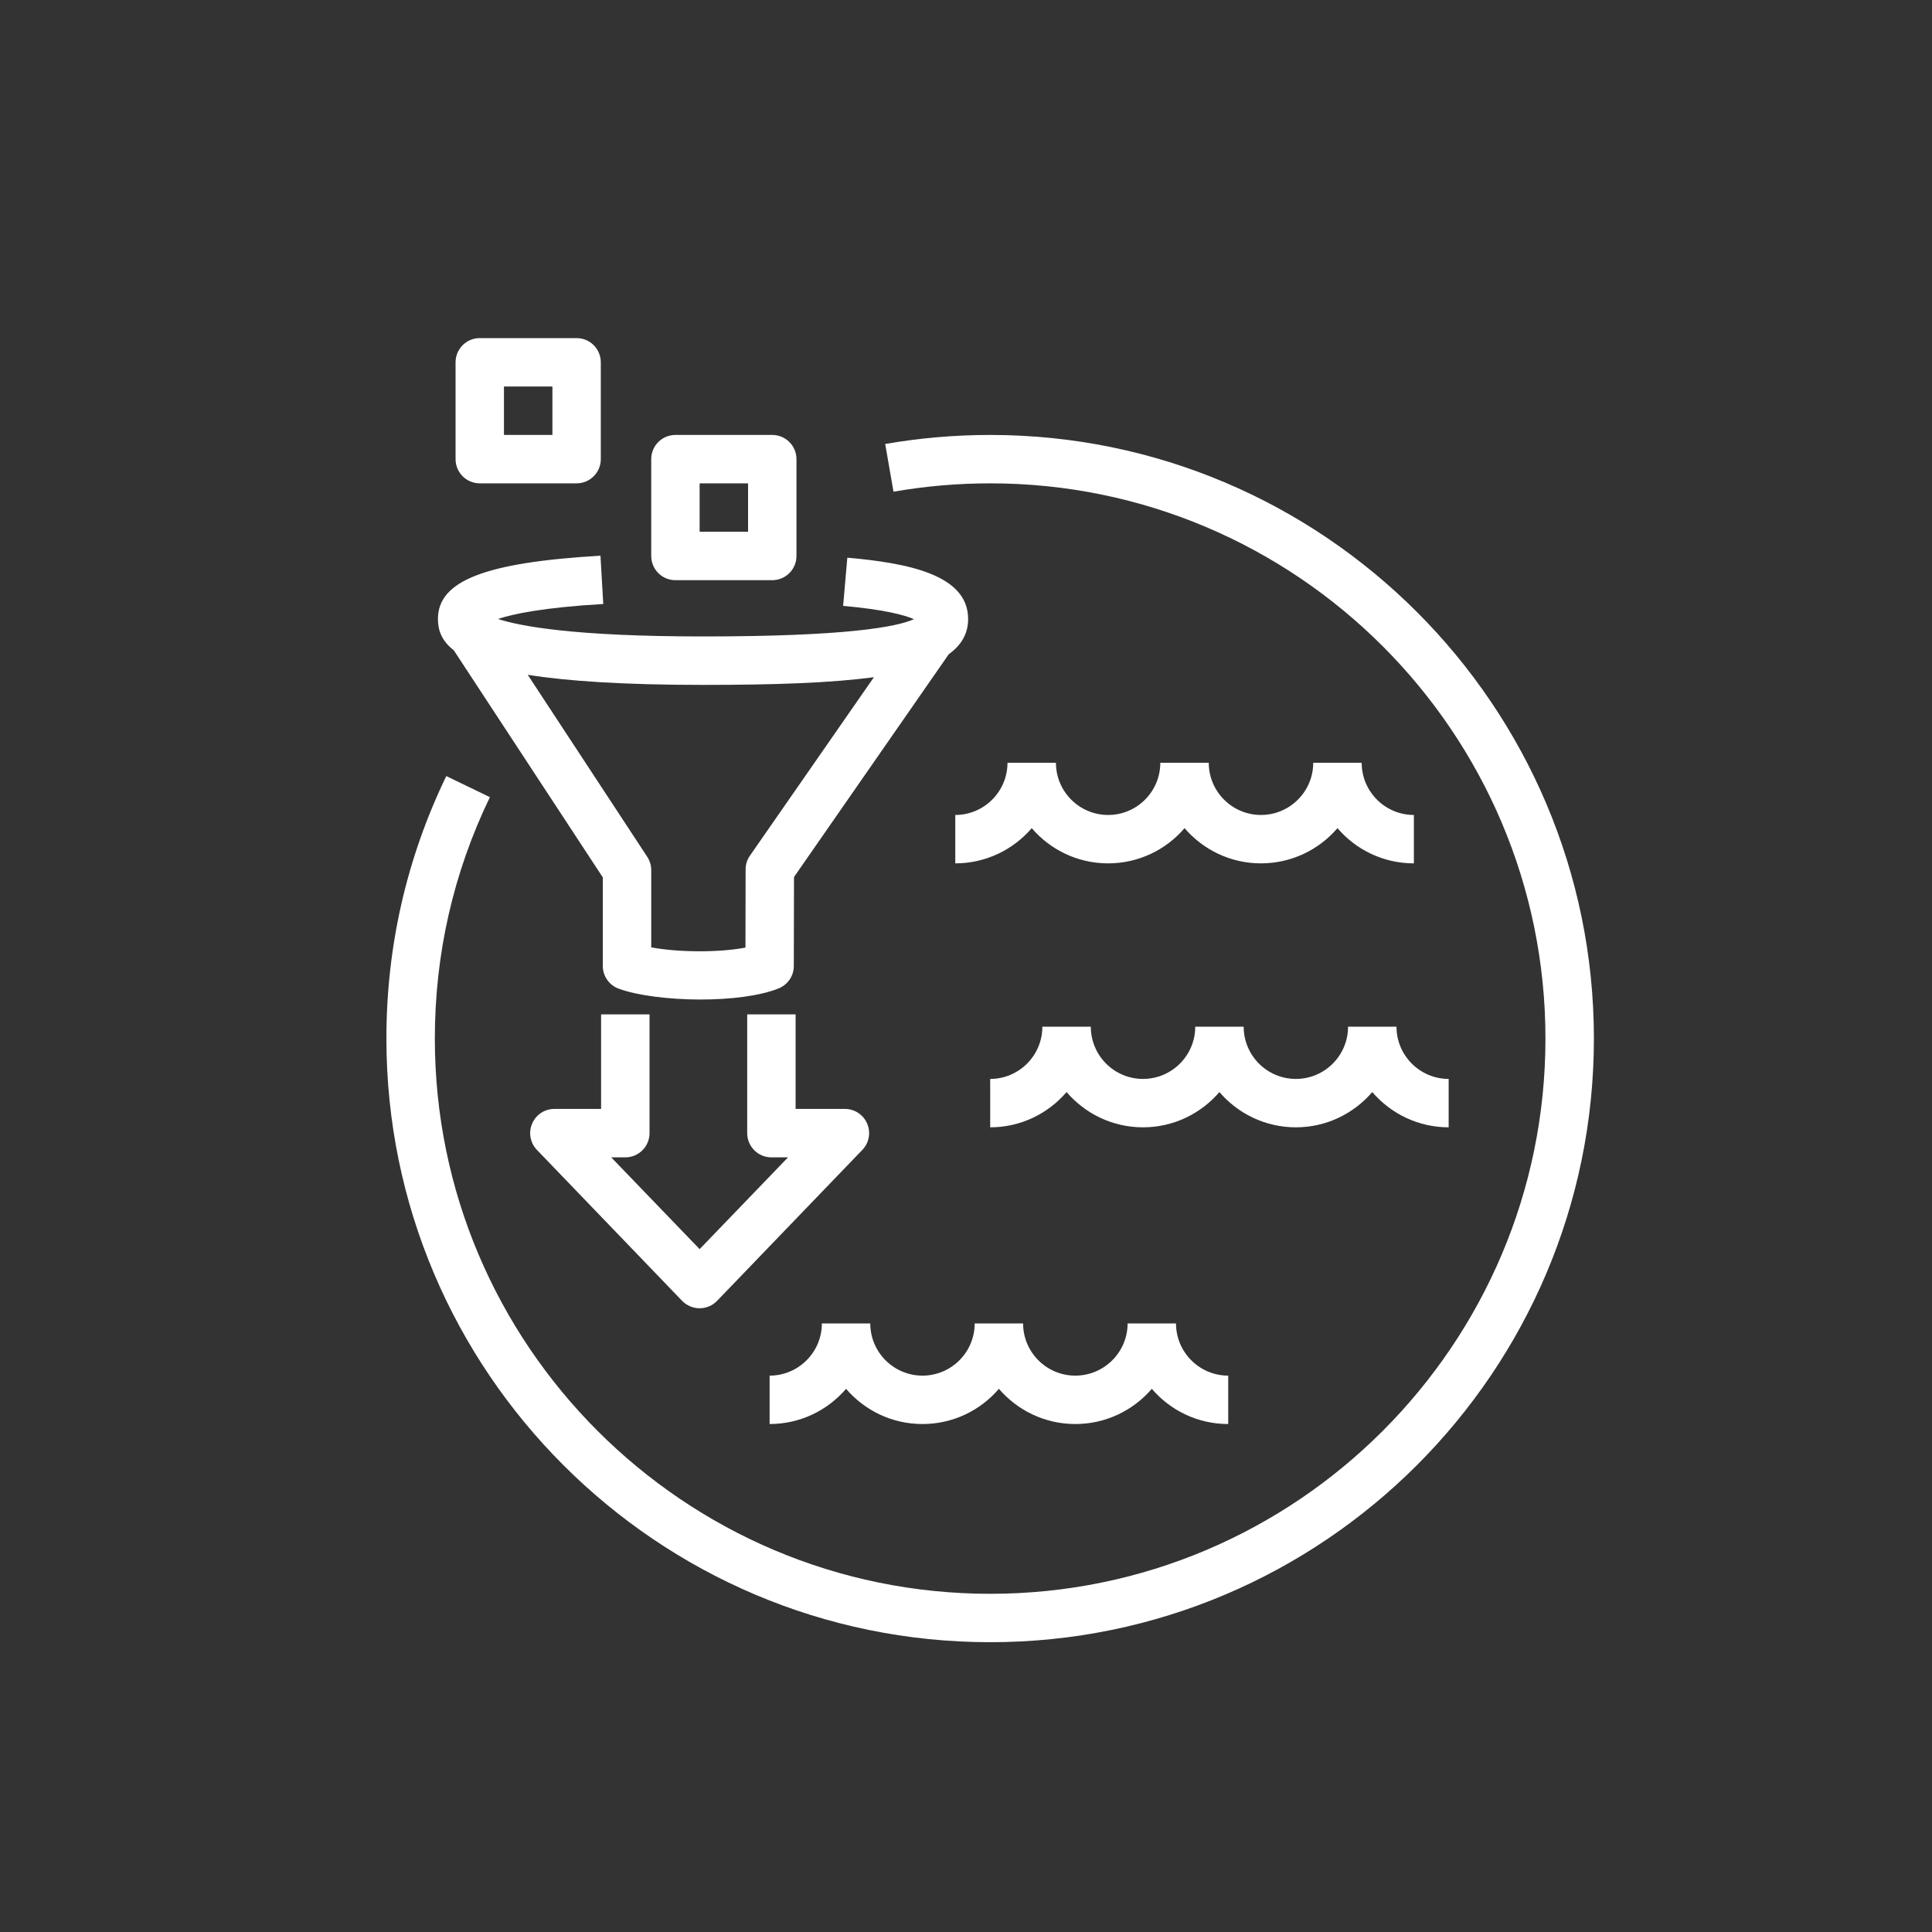 <svg width="40" height="40"  viewBox="0 0 40 40" xmlns="http://www.w3.org/2000/svg"><rect x="0" y="0" width="40" height="40" fill="#333333" stroke="none"/>  <g id="Icon-Architecture/32/Arch_AWS-Lake-Formation_32" stroke="none" stroke-width="1" fill="none" fill-rule="evenodd">  <path d="M14.556,14.18 C12.9,14.18 11.743,14.101 10.926,13.971 L13.401,17.74 C13.454,17.822 13.483,17.917 13.483,18.016 L13.483,19.614 C14.048,19.72 14.891,19.723 15.434,19.619 L15.437,18 C15.437,17.897 15.468,17.798 15.527,17.715 L18.094,14.02 C17.209,14.14 16.039,14.18 14.556,14.18 L14.556,14.18 Z M9.067,12.815 C9.067,12.024 10.042,11.645 12.432,11.505 L12.49,12.505 C11.247,12.577 10.62,12.712 10.311,12.815 C10.758,12.962 11.872,13.177 14.556,13.177 C17.511,13.177 18.563,12.982 18.923,12.819 C18.737,12.738 18.329,12.622 17.456,12.544 L17.543,11.546 C18.78,11.656 20.044,11.892 20.044,12.815 C20.044,13.12 19.904,13.357 19.644,13.544 L16.439,18.158 L16.435,20 C16.435,20.204 16.311,20.387 16.121,20.464 C15.725,20.623 15.115,20.694 14.504,20.694 C13.851,20.694 13.197,20.612 12.808,20.469 C12.612,20.397 12.48,20.209 12.48,19.999 L12.48,18.165 L9.395,13.463 C9.139,13.266 9.067,13.043 9.067,12.815 L9.067,12.815 Z M28.411,22.61 C28.794,23.056 29.362,23.34 29.993,23.34 L29.993,22.338 C29.398,22.338 28.913,21.853 28.913,21.257 L27.91,21.257 C27.91,21.853 27.426,22.338 26.829,22.338 C26.233,22.338 25.749,21.853 25.749,21.257 L24.746,21.257 C24.746,21.853 24.261,22.338 23.664,22.338 C23.068,22.338 22.584,21.853 22.584,21.257 L21.581,21.257 C21.581,21.853 21.096,22.338 20.501,22.338 L20.501,23.34 C21.133,23.34 21.7,23.056 22.082,22.61 C22.465,23.056 23.032,23.34 23.664,23.34 C24.297,23.34 24.864,23.056 25.247,22.61 C25.629,23.056 26.197,23.34 26.829,23.34 C27.462,23.34 28.028,23.056 28.411,22.61 L28.411,22.61 Z M28.192,15.792 L27.189,15.792 C27.189,16.388 26.703,16.873 26.107,16.873 C25.511,16.873 25.026,16.388 25.026,15.792 L24.023,15.792 C24.023,16.388 23.539,16.873 22.943,16.873 C22.346,16.873 21.862,16.388 21.862,15.792 L20.859,15.792 C20.859,16.388 20.374,16.873 19.778,16.873 L19.778,17.875 C20.41,17.875 20.978,17.592 21.361,17.146 C21.743,17.592 22.31,17.875 22.943,17.875 C23.575,17.875 24.143,17.592 24.525,17.146 C24.908,17.592 25.475,17.875 26.107,17.875 C26.739,17.875 27.308,17.592 27.691,17.146 C28.072,17.592 28.64,17.875 29.273,17.875 L29.273,16.873 C28.676,16.873 28.192,16.388 28.192,15.792 L28.192,15.792 Z M19.099,29.483 C19.732,29.483 20.299,29.2 20.681,28.754 C21.064,29.2 21.631,29.483 22.263,29.483 C22.896,29.483 23.464,29.2 23.847,28.754 C24.228,29.2 24.796,29.483 25.429,29.483 L25.429,28.481 C24.832,28.481 24.348,27.996 24.348,27.4 L23.346,27.4 C23.346,27.996 22.859,28.481 22.263,28.481 C21.667,28.481 21.182,27.996 21.182,27.4 L20.18,27.4 C20.18,27.996 19.695,28.481 19.099,28.481 C18.503,28.481 18.018,27.996 18.018,27.4 L17.016,27.4 C17.016,27.996 16.53,28.481 15.934,28.481 L15.934,29.483 C16.567,29.483 17.134,29.2 17.517,28.754 C17.899,29.2 18.466,29.483 19.099,29.483 L19.099,29.483 Z M10.434,9.005 L11.437,9.005 L11.437,8.002 L10.434,8.002 L10.434,9.005 Z M9.432,9.506 L9.432,7.501 C9.432,7.225 9.655,7 9.933,7 L11.938,7 C12.215,7 12.439,7.225 12.439,7.501 L12.439,9.506 C12.439,9.782 12.215,10.007 11.938,10.007 L9.933,10.007 C9.655,10.007 9.432,9.782 9.432,9.506 L9.432,9.506 Z M14.485,11.009 L15.488,11.009 L15.488,10.007 L14.485,10.007 L14.485,11.009 Z M13.483,11.511 L13.483,9.506 C13.483,9.229 13.706,9.005 13.984,9.005 L15.989,9.005 C16.266,9.005 16.49,9.229 16.49,9.506 L16.49,11.511 C16.49,11.787 16.266,12.012 15.989,12.012 L13.984,12.012 C13.706,12.012 13.483,11.787 13.483,11.511 L13.483,11.511 Z M13.448,23.46 L13.448,21.002 L12.445,21.002 L12.445,22.959 L11.478,22.959 C11.276,22.959 11.095,23.079 11.017,23.264 C10.937,23.449 10.978,23.663 11.116,23.807 L14.123,26.933 C14.219,27.031 14.349,27.086 14.485,27.086 C14.621,27.086 14.751,27.031 14.846,26.933 L17.854,23.807 C17.993,23.663 18.033,23.449 17.954,23.264 C17.876,23.079 17.693,22.959 17.493,22.959 L16.472,22.959 L16.472,21.002 L15.47,21.002 L15.47,23.46 C15.47,23.737 15.694,23.962 15.971,23.962 L16.315,23.962 L14.485,25.862 L12.655,23.962 L12.946,23.962 C13.223,23.962 13.448,23.737 13.448,23.46 L13.448,23.46 Z M33,21.503 C33,28.394 27.393,34 20.501,34 C13.608,34 8,28.394 8,21.503 C8,19.599 8.417,17.771 9.24,16.068 L10.143,16.504 C9.386,18.07 9.003,19.752 9.003,21.503 C9.003,27.841 14.16,32.998 20.501,32.998 C26.84,32.998 31.997,27.841 31.997,21.503 C31.997,15.164 26.84,10.007 20.501,10.007 C19.831,10.007 19.157,10.065 18.499,10.18 L18.327,9.192 C19.042,9.068 19.773,9.005 20.501,9.005 C27.393,9.005 33,14.611 33,21.503 L33,21.503 Z" id="AWS-Lake-Formation_Icon_32_Squid" fill="#FFFFFF"></path> </g></svg>